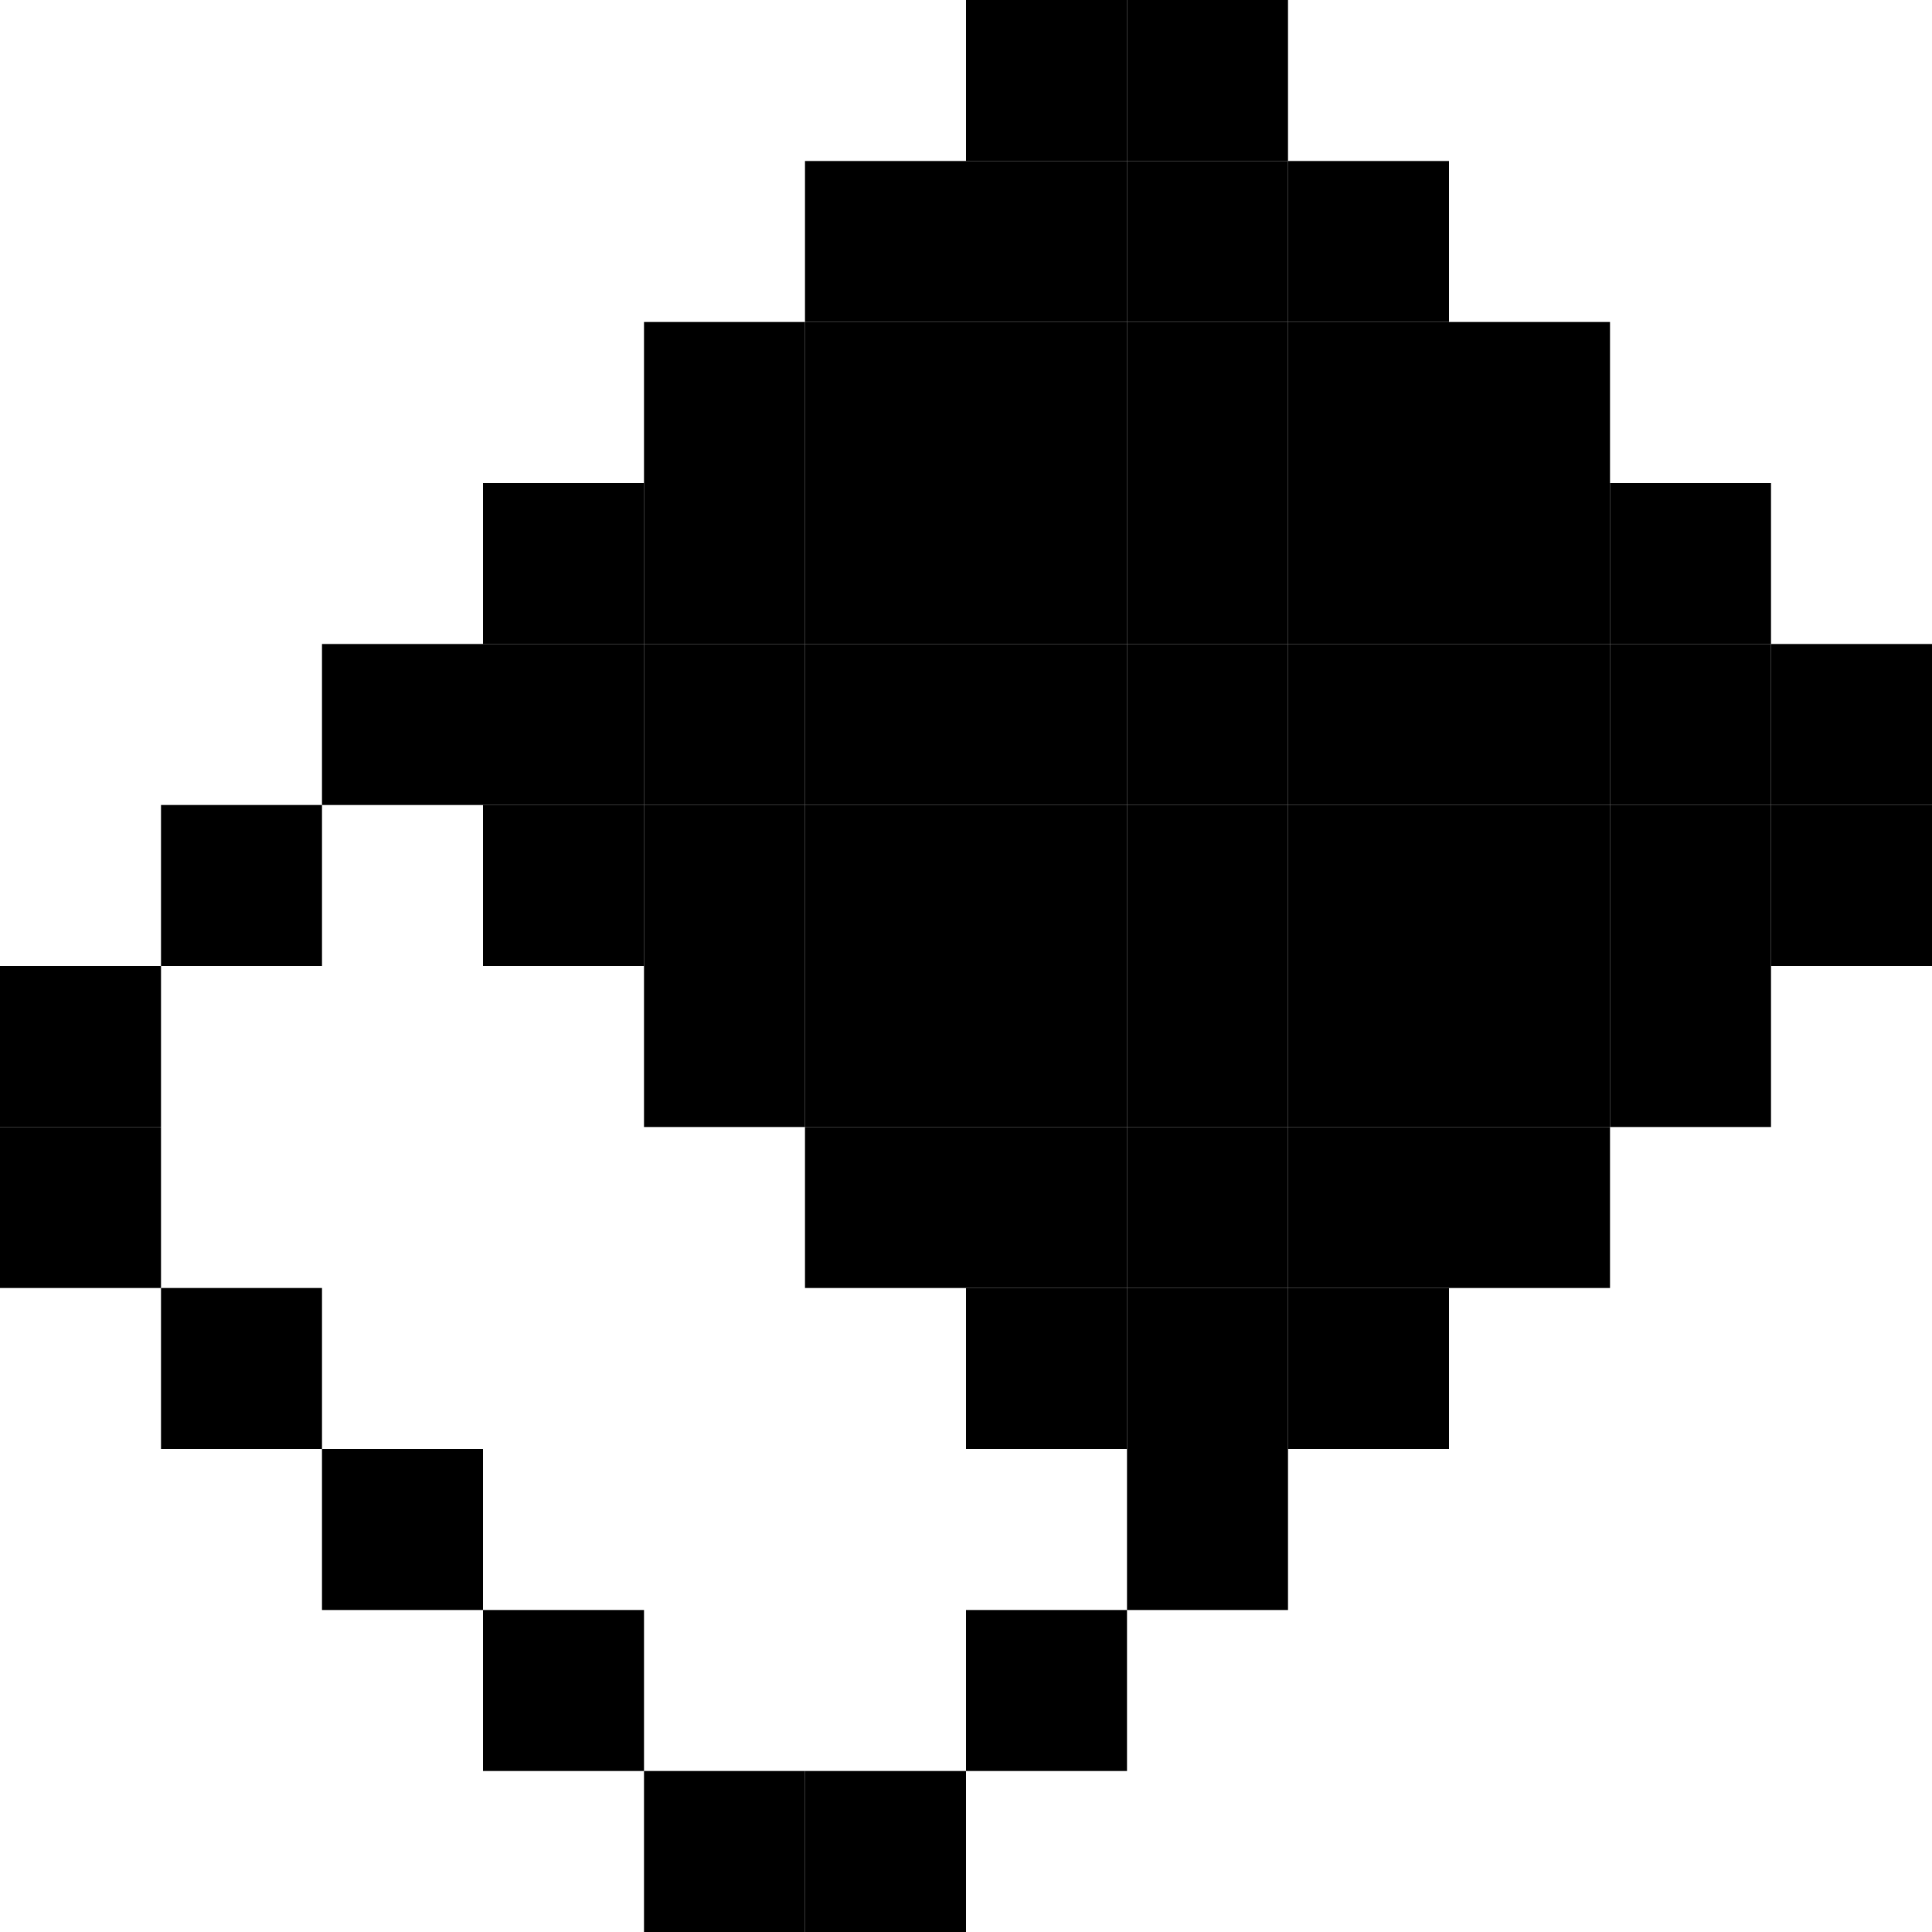 <svg xmlns="http://www.w3.org/2000/svg" width="500" height="500"><rect x="250" y="0" width="41.667" height="41.667" fill="#000000" /><rect x="291.667" y="0" width="41.667" height="41.667" fill="#000000" /><rect x="208.333" y="41.667" width="41.667" height="41.667" fill="#000000" /><rect x="250" y="41.667" width="41.667" height="41.667" fill="#000000" /><rect x="291.667" y="41.667" width="41.667" height="41.667" fill="#000000" /><rect x="333.333" y="41.667" width="41.667" height="41.667" fill="#000000" /><rect x="166.667" y="83.333" width="41.667" height="41.667" fill="#000000" /><rect x="208.333" y="83.333" width="41.667" height="41.667" fill="#000000" /><rect x="250" y="83.333" width="41.667" height="41.667" fill="#000000" /><rect x="291.667" y="83.333" width="41.667" height="41.667" fill="#000000" /><rect x="333.333" y="83.333" width="41.667" height="41.667" fill="#000000" /><rect x="375" y="83.333" width="41.667" height="41.667" fill="#000000" /><rect x="125" y="125" width="41.667" height="41.667" fill="#000000" /><rect x="166.667" y="125" width="41.667" height="41.667" fill="#000000" /><rect x="208.333" y="125" width="41.667" height="41.667" fill="#000000" /><rect x="250" y="125" width="41.667" height="41.667" fill="#000000" /><rect x="291.667" y="125" width="41.667" height="41.667" fill="#000000" /><rect x="333.333" y="125" width="41.667" height="41.667" fill="#000000" /><rect x="375" y="125" width="41.667" height="41.667" fill="#000000" /><rect x="416.667" y="125" width="41.667" height="41.667" fill="#000000" /><rect x="83.333" y="166.667" width="41.667" height="41.667" fill="#000000" /><rect x="125" y="166.667" width="41.667" height="41.667" fill="#000000" /><rect x="166.667" y="166.667" width="41.667" height="41.667" fill="#000000" /><rect x="208.333" y="166.667" width="41.667" height="41.667" fill="#000000" /><rect x="250" y="166.667" width="41.667" height="41.667" fill="#000000" /><rect x="291.667" y="166.667" width="41.667" height="41.667" fill="#000000" /><rect x="333.333" y="166.667" width="41.667" height="41.667" fill="#000000" /><rect x="375" y="166.667" width="41.667" height="41.667" fill="#000000" /><rect x="416.667" y="166.667" width="41.667" height="41.667" fill="#000000" /><rect x="458.333" y="166.667" width="41.667" height="41.667" fill="#000000" /><rect x="41.667" y="208.333" width="41.667" height="41.667" fill="#000000" /><rect x="125" y="208.333" width="41.667" height="41.667" fill="#000000" /><rect x="166.667" y="208.333" width="41.667" height="41.667" fill="#000000" /><rect x="208.333" y="208.333" width="41.667" height="41.667" fill="#000000" /><rect x="250" y="208.333" width="41.667" height="41.667" fill="#000000" /><rect x="291.667" y="208.333" width="41.667" height="41.667" fill="#000000" /><rect x="333.333" y="208.333" width="41.667" height="41.667" fill="#000000" /><rect x="375" y="208.333" width="41.667" height="41.667" fill="#000000" /><rect x="416.667" y="208.333" width="41.667" height="41.667" fill="#000000" /><rect x="458.333" y="208.333" width="41.667" height="41.667" fill="#000000" /><rect x="0" y="250" width="41.667" height="41.667" fill="#000000" /><rect x="166.667" y="250" width="41.667" height="41.667" fill="#000000" /><rect x="208.333" y="250" width="41.667" height="41.667" fill="#000000" /><rect x="250" y="250" width="41.667" height="41.667" fill="#000000" /><rect x="291.667" y="250" width="41.667" height="41.667" fill="#000000" /><rect x="333.333" y="250" width="41.667" height="41.667" fill="#000000" /><rect x="375" y="250" width="41.667" height="41.667" fill="#000000" /><rect x="416.667" y="250" width="41.667" height="41.667" fill="#000000" /><rect x="0" y="291.667" width="41.667" height="41.667" fill="#000000" /><rect x="208.333" y="291.667" width="41.667" height="41.667" fill="#000000" /><rect x="250" y="291.667" width="41.667" height="41.667" fill="#000000" /><rect x="291.667" y="291.667" width="41.667" height="41.667" fill="#000000" /><rect x="333.333" y="291.667" width="41.667" height="41.667" fill="#000000" /><rect x="375" y="291.667" width="41.667" height="41.667" fill="#000000" /><rect x="41.667" y="333.333" width="41.667" height="41.667" fill="#000000" /><rect x="250" y="333.333" width="41.667" height="41.667" fill="#000000" /><rect x="291.667" y="333.333" width="41.667" height="41.667" fill="#000000" /><rect x="333.333" y="333.333" width="41.667" height="41.667" fill="#000000" /><rect x="83.333" y="375" width="41.667" height="41.667" fill="#000000" /><rect x="291.667" y="375" width="41.667" height="41.667" fill="#000000" /><rect x="125" y="416.667" width="41.667" height="41.667" fill="#000000" /><rect x="250" y="416.667" width="41.667" height="41.667" fill="#000000" /><rect x="166.667" y="458.333" width="41.667" height="41.667" fill="#000000" /><rect x="208.333" y="458.333" width="41.667" height="41.667" fill="#000000" /></svg>
